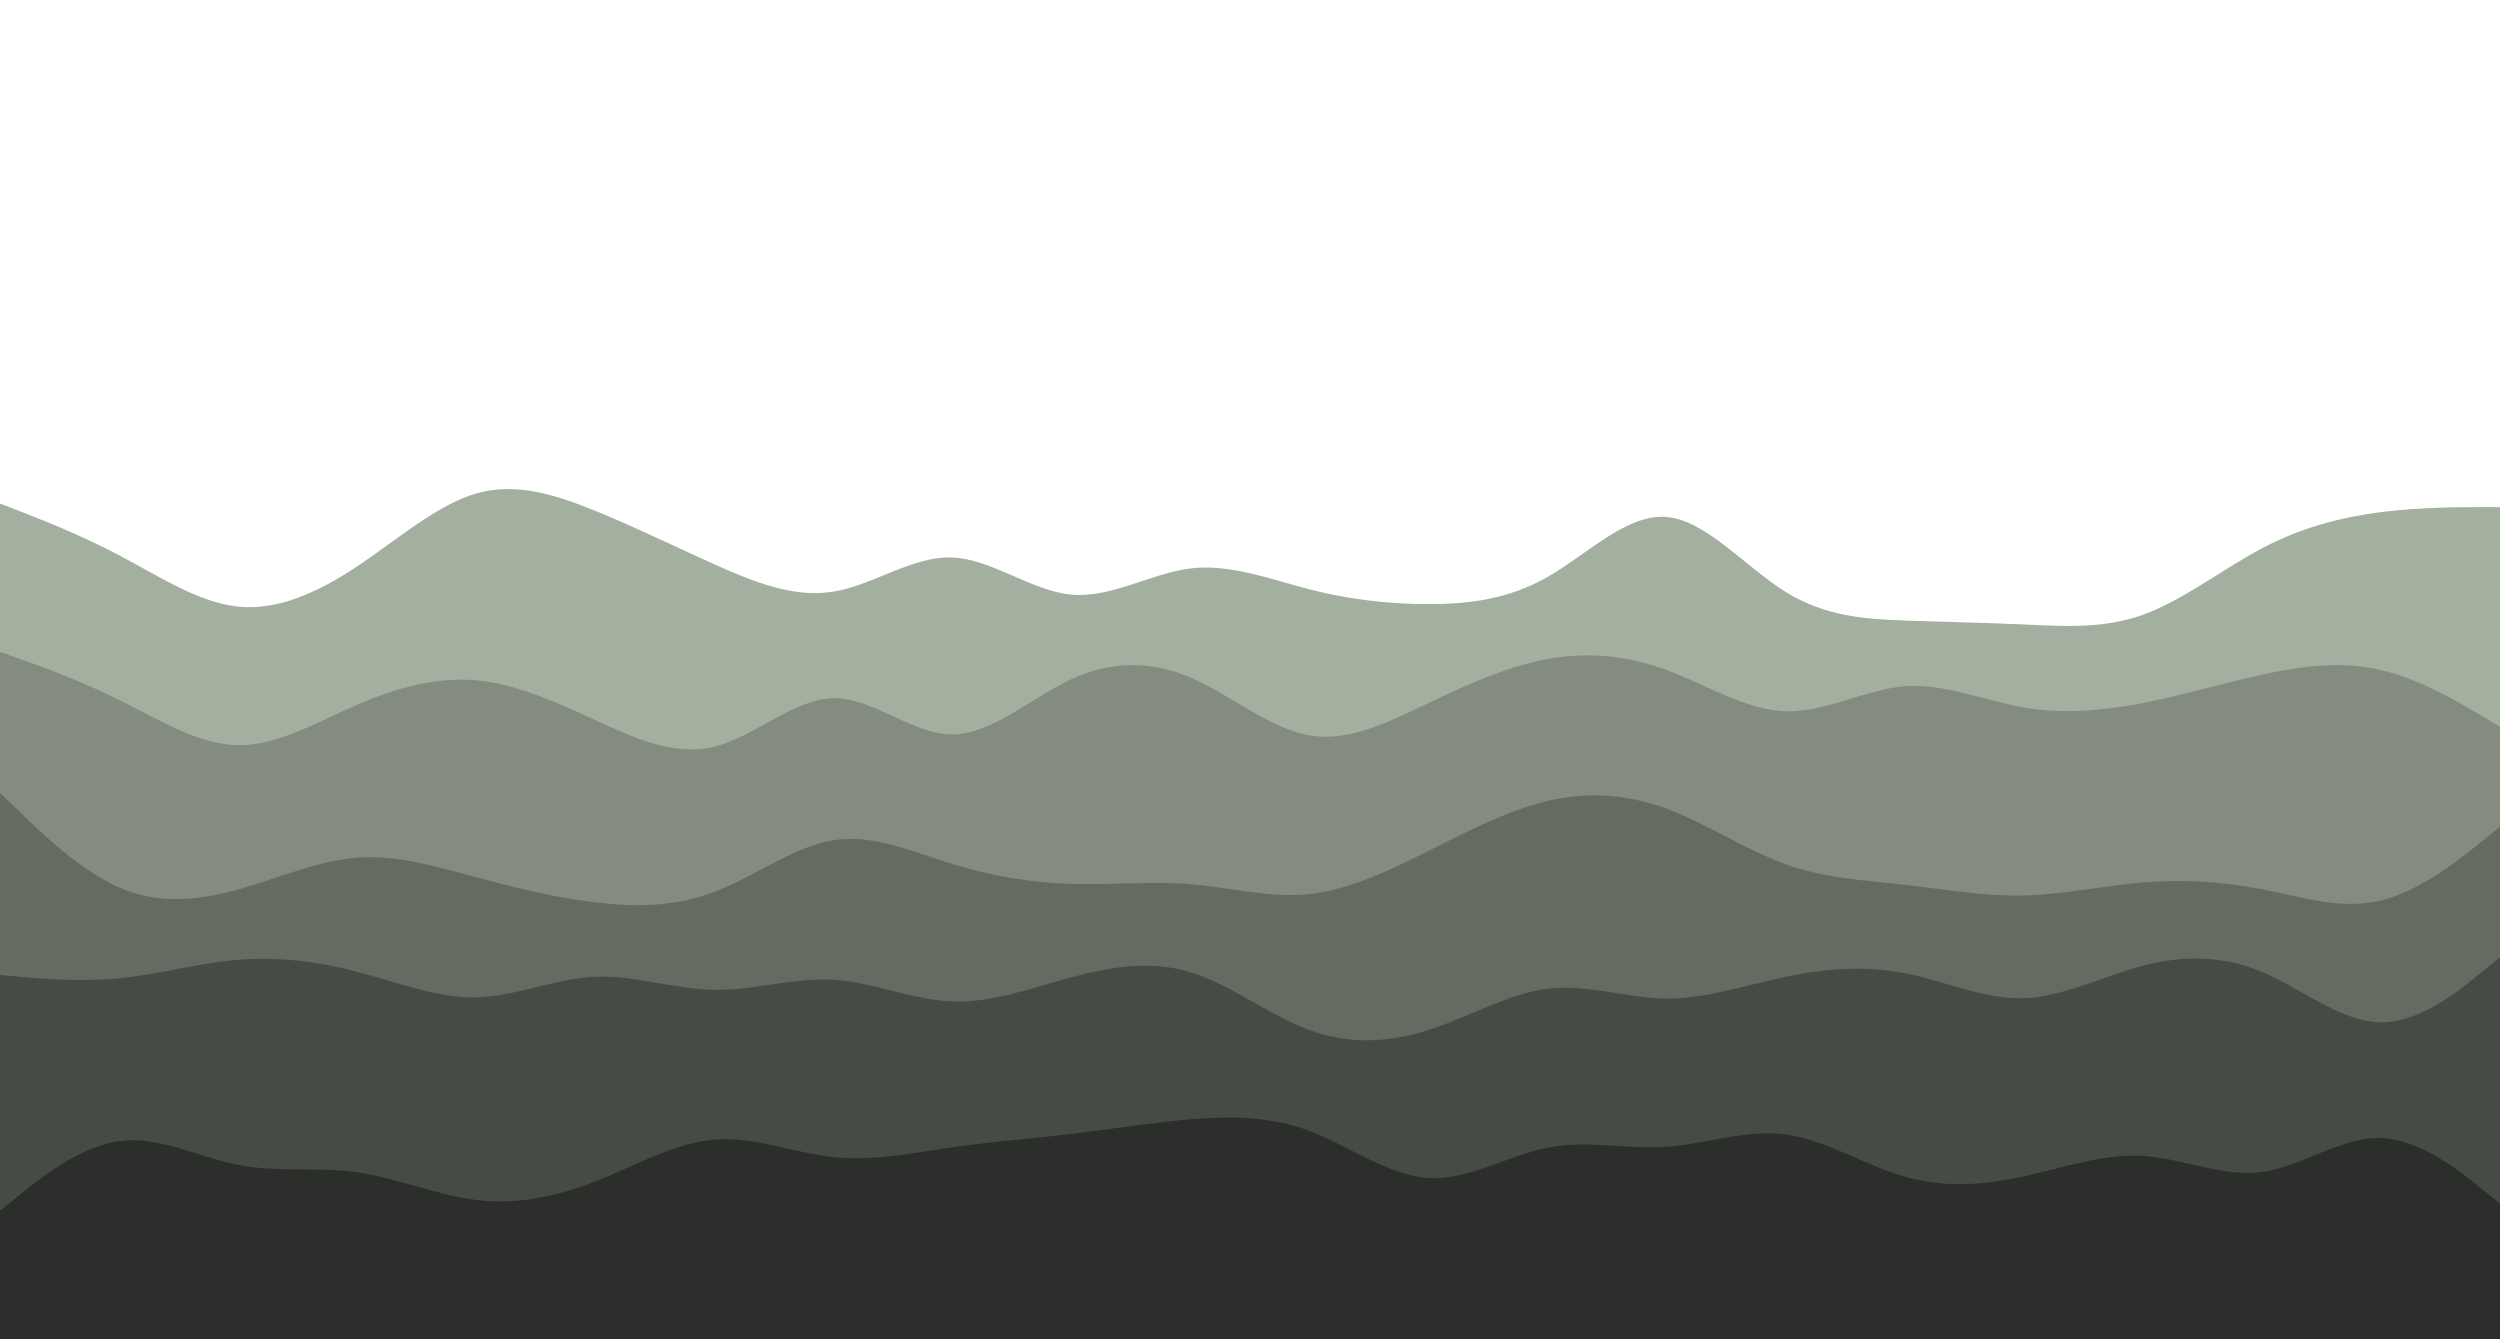 <svg id="visual" viewBox="0 0 1400 750" width="1400" height="750" xmlns="http://www.w3.org/2000/svg" xmlns:xlink="http://www.w3.org/1999/xlink" version="1.1"><path d="M0 282L11.2 286.3C22.3 290.7 44.7 299.3 66.8 311C89 322.7 111 337.3 133.2 339.7C155.3 342 177.7 332 200 317.2C222.3 302.3 244.7 282.7 266.8 276.3C289 270 311 277 333.2 286C355.3 295 377.7 306 400 316C422.3 326 444.7 335 466.8 331.3C489 327.7 511 311.3 533.2 312.2C555.3 313 577.7 331 600 333C622.3 335 644.7 321 666.8 318.3C689 315.7 711 324.3 733.2 330C755.3 335.7 777.7 338.3 800 338.3C822.3 338.3 844.7 335.7 866.8 323C889 310.3 911 287.7 933.2 289.5C955.3 291.3 977.7 317.7 1000 331.5C1022.3 345.3 1044.7 346.7 1066.8 347.5C1089 348.3 1111 348.7 1133.2 349.7C1155.3 350.7 1177.7 352.3 1200 344.3C1222.3 336.3 1244.7 318.7 1266.8 307C1289 295.3 1311 289.7 1333.2 286.8C1355.3 284 1377.7 284 1388.8 284L1400 284L1400 751L1388.8 751C1377.7 751 1355.3 751 1333.2 751C1311 751 1289 751 1266.8 751C1244.7 751 1222.3 751 1200 751C1177.7 751 1155.3 751 1133.2 751C1111 751 1089 751 1066.8 751C1044.7 751 1022.3 751 1000 751C977.7 751 955.3 751 933.2 751C911 751 889 751 866.8 751C844.7 751 822.3 751 800 751C777.7 751 755.3 751 733.2 751C711 751 689 751 666.8 751C644.7 751 622.3 751 600 751C577.7 751 555.3 751 533.2 751C511 751 489 751 466.8 751C444.7 751 422.3 751 400 751C377.7 751 355.3 751 333.2 751C311 751 289 751 266.8 751C244.7 751 222.3 751 200 751C177.7 751 155.3 751 133.2 751C111 751 89 751 66.8 751C44.7 751 22.3 751 11.2 751L0 751Z" fill="#a3af9f"></path><path d="M0 365L11.2 369C22.3 373 44.7 381 66.8 392C89 403 111 417 133.2 417.3C155.3 417.7 177.7 404.3 200 394.7C222.3 385 244.7 379 266.8 381C289 383 311 393 333.2 403.2C355.3 413.3 377.7 423.7 400 418.2C422.3 412.7 444.7 391.3 466.8 391C489 390.7 511 411.3 533.2 411.3C555.3 411.3 577.7 390.7 600 380.3C622.3 370 644.7 370 666.8 379.5C689 389 711 408 733.2 411.8C755.3 415.7 777.7 404.3 800 393.7C822.3 383 844.7 373 866.8 369C889 365 911 367 933.2 375.2C955.3 383.3 977.7 397.7 1000 398.3C1022.3 399 1044.7 386 1066.8 384.3C1089 382.7 1111 392.3 1133.2 396.2C1155.3 400 1177.7 398 1200 393.7C1222.3 389.3 1244.7 382.7 1266.8 377.8C1289 373 1311 370 1333.2 375.2C1355.3 380.3 1377.7 393.7 1388.8 400.3L1400 407L1400 751L1388.8 751C1377.7 751 1355.3 751 1333.2 751C1311 751 1289 751 1266.8 751C1244.7 751 1222.3 751 1200 751C1177.7 751 1155.3 751 1133.2 751C1111 751 1089 751 1066.8 751C1044.7 751 1022.3 751 1000 751C977.7 751 955.3 751 933.2 751C911 751 889 751 866.8 751C844.7 751 822.3 751 800 751C777.7 751 755.3 751 733.2 751C711 751 689 751 666.8 751C644.7 751 622.3 751 600 751C577.7 751 555.3 751 533.2 751C511 751 489 751 466.8 751C444.7 751 422.3 751 400 751C377.7 751 355.3 751 333.2 751C311 751 289 751 266.8 751C244.7 751 222.3 751 200 751C177.7 751 155.3 751 133.2 751C111 751 89 751 66.8 751C44.7 751 22.3 751 11.2 751L0 751Z" fill="#838c7f"></path><path d="M0 444L11.2 454.8C22.3 465.7 44.7 487.3 66.8 497C89 506.7 111 504.3 133.2 498.2C155.3 492 177.7 482 200 480.3C222.3 478.7 244.7 485.3 266.8 491.3C289 497.3 311 502.7 333.2 505.3C355.3 508 377.7 508 400 499.5C422.3 491 444.7 474 466.8 470.5C489 467 511 477 533.2 483.8C555.3 490.7 577.7 494.3 600 495C622.3 495.7 644.7 493.3 666.8 495.2C689 497 711 503 733.2 500.7C755.3 498.3 777.7 487.7 800 476.5C822.3 465.3 844.7 453.7 866.8 448.5C889 443.3 911 444.7 933.2 452.8C955.3 461 977.7 476 1000 484C1022.3 492 1044.7 493 1066.8 495.5C1089 498 1111 502 1133.2 501.5C1155.3 501 1177.7 496 1200 494.2C1222.3 492.3 1244.7 493.7 1266.8 498C1289 502.3 1311 509.7 1333.2 504.3C1355.3 499 1377.7 481 1388.8 472L1400 463L1400 751L1388.8 751C1377.7 751 1355.3 751 1333.2 751C1311 751 1289 751 1266.8 751C1244.7 751 1222.3 751 1200 751C1177.7 751 1155.3 751 1133.2 751C1111 751 1089 751 1066.8 751C1044.7 751 1022.3 751 1000 751C977.7 751 955.3 751 933.2 751C911 751 889 751 866.8 751C844.7 751 822.3 751 800 751C777.7 751 755.3 751 733.2 751C711 751 689 751 666.8 751C644.7 751 622.3 751 600 751C577.7 751 555.3 751 533.2 751C511 751 489 751 466.8 751C444.7 751 422.3 751 400 751C377.7 751 355.3 751 333.2 751C311 751 289 751 266.8 751C244.7 751 222.3 751 200 751C177.7 751 155.3 751 133.2 751C111 751 89 751 66.8 751C44.7 751 22.3 751 11.2 751L0 751Z" fill="#646b61"></path><path d="M0 546L11.2 547C22.3 548 44.7 550 66.8 547.8C89 545.7 111 539.3 133.2 537.5C155.3 535.7 177.7 538.3 200 544.2C222.3 550 244.7 559 266.8 558.5C289 558 311 548 333.2 547C355.3 546 377.7 554 400 554.3C422.3 554.7 444.7 547.3 466.8 548.7C489 550 511 560 533.2 560.8C555.3 561.7 577.7 553.3 600 547.3C622.3 541.3 644.7 537.7 666.8 544.5C689 551.3 711 568.7 733.2 576.8C755.3 585 777.7 584 800 576.8C822.3 569.7 844.7 556.3 866.8 553.7C889 551 911 559 933.2 559.2C955.3 559.3 977.7 551.7 1000 547C1022.3 542.3 1044.7 540.7 1066.8 545C1089 549.3 1111 559.7 1133.2 559C1155.3 558.3 1177.7 546.7 1200 540.8C1222.3 535 1244.7 535 1266.8 544.3C1289 553.7 1311 572.3 1333.2 572.5C1355.3 572.7 1377.7 554.3 1388.8 545.2L1400 536L1400 751L1388.8 751C1377.7 751 1355.3 751 1333.2 751C1311 751 1289 751 1266.8 751C1244.7 751 1222.3 751 1200 751C1177.7 751 1155.3 751 1133.2 751C1111 751 1089 751 1066.8 751C1044.7 751 1022.3 751 1000 751C977.7 751 955.3 751 933.2 751C911 751 889 751 866.8 751C844.7 751 822.3 751 800 751C777.7 751 755.3 751 733.2 751C711 751 689 751 666.8 751C644.7 751 622.3 751 600 751C577.7 751 555.3 751 533.2 751C511 751 489 751 466.8 751C444.7 751 422.3 751 400 751C377.7 751 355.3 751 333.2 751C311 751 289 751 266.8 751C244.7 751 222.3 751 200 751C177.7 751 155.3 751 133.2 751C111 751 89 751 66.8 751C44.7 751 22.3 751 11.2 751L0 751Z" fill="#464b45"></path><path d="M0 678L11.2 669C22.3 660 44.7 642 66.8 639C89 636 111 648 133.2 652.3C155.3 656.7 177.7 653.3 200 656.5C222.3 659.7 244.7 669.3 266.8 672C289 674.7 311 670.3 333.2 661.7C355.3 653 377.7 640 400 638.2C422.3 636.3 444.7 645.7 466.8 648C489 650.3 511 645.7 533.2 642.5C555.3 639.3 577.7 637.7 600 635C622.3 632.3 644.7 628.7 666.8 626.8C689 625 711 625 733.2 633.3C755.3 641.7 777.7 658.3 800 659.7C822.3 661 844.7 647 866.8 642.7C889 638.3 911 643.7 933.2 642.2C955.3 640.7 977.7 632.3 1000 635.3C1022.3 638.3 1044.7 652.7 1066.8 659C1089 665.3 1111 663.7 1133.2 658.8C1155.3 654 1177.7 646 1200 647.3C1222.3 648.7 1244.7 659.3 1266.8 656.3C1289 653.3 1311 636.7 1333.2 637.3C1355.3 638 1377.7 656 1388.8 665L1400 674L1400 751L1388.8 751C1377.7 751 1355.3 751 1333.2 751C1311 751 1289 751 1266.8 751C1244.7 751 1222.3 751 1200 751C1177.7 751 1155.3 751 1133.2 751C1111 751 1089 751 1066.8 751C1044.7 751 1022.3 751 1000 751C977.7 751 955.3 751 933.2 751C911 751 889 751 866.8 751C844.7 751 822.3 751 800 751C777.7 751 755.3 751 733.2 751C711 751 689 751 666.8 751C644.7 751 622.3 751 600 751C577.7 751 555.3 751 533.2 751C511 751 489 751 466.8 751C444.7 751 422.3 751 400 751C377.7 751 355.3 751 333.2 751C311 751 289 751 266.8 751C244.7 751 222.3 751 200 751C177.7 751 155.3 751 133.2 751C111 751 89 751 66.8 751C44.7 751 22.3 751 11.2 751L0 751Z" fill="#2b2e2a"></path></svg>